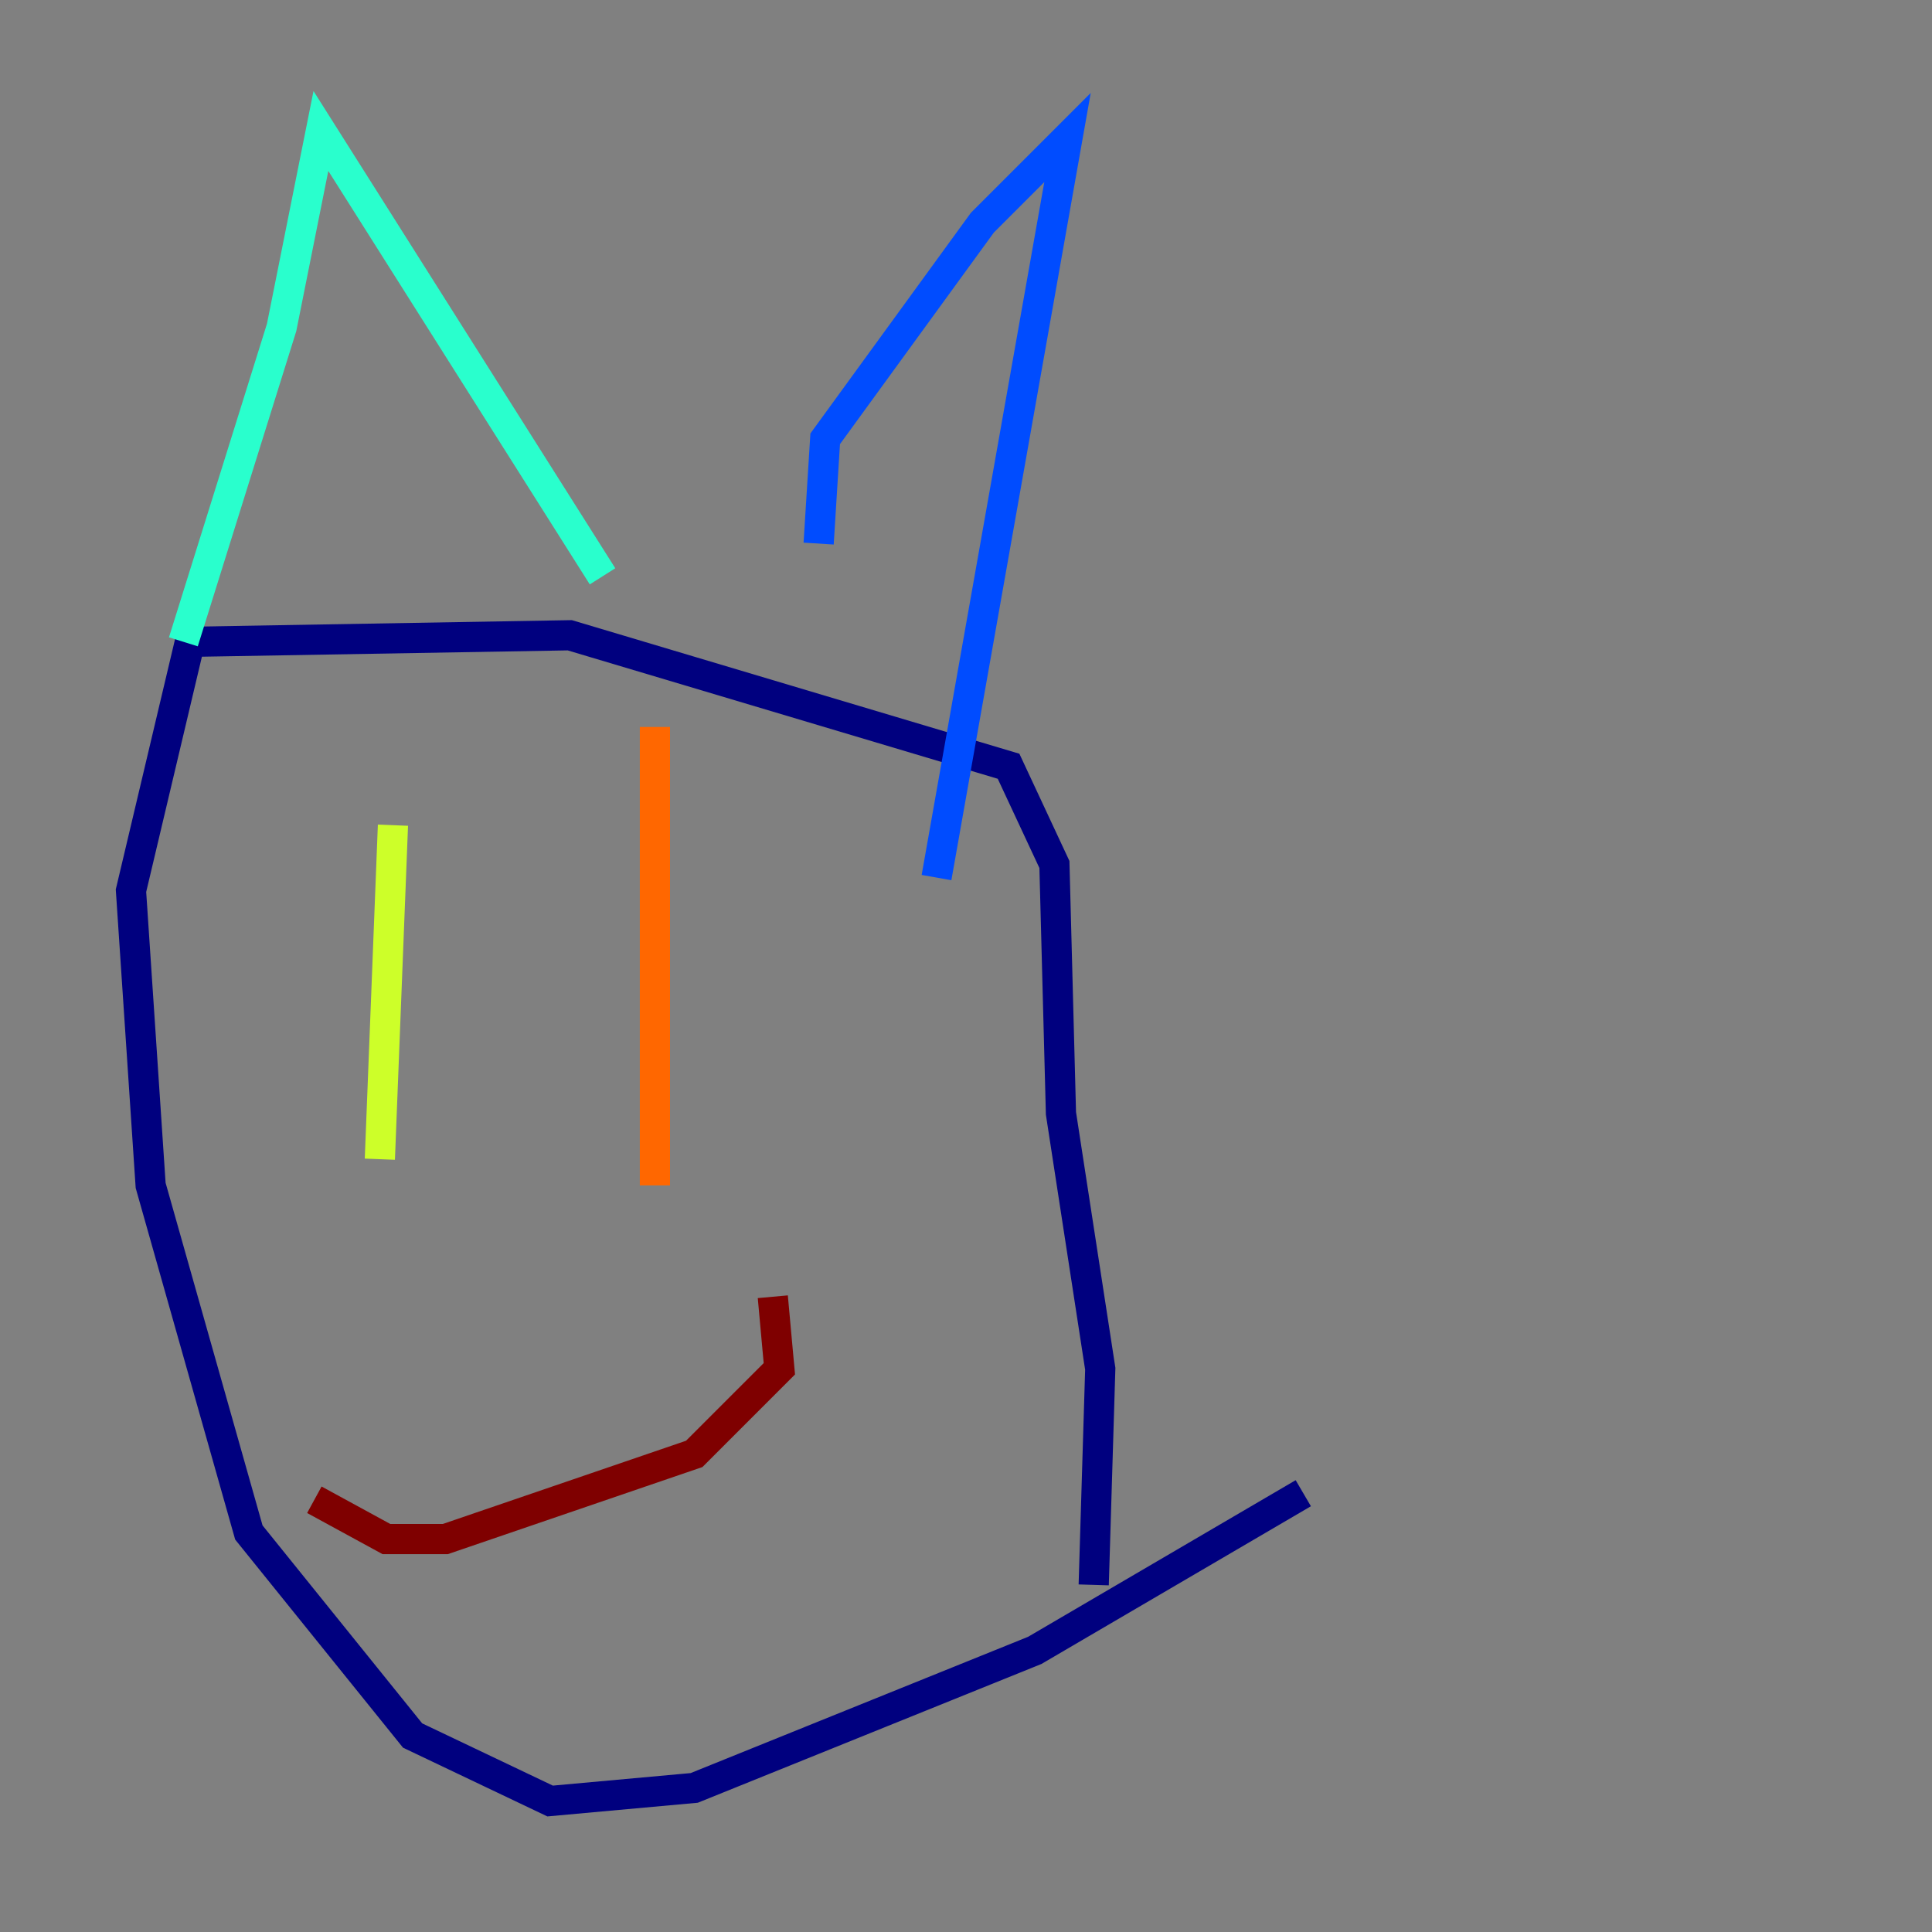 <?xml version="1.0" encoding="utf-8" ?>
<svg baseProfile="tiny" height="128" version="1.2" viewBox="0,0,128,128" width="128" xmlns="http://www.w3.org/2000/svg" xmlns:ev="http://www.w3.org/2001/xml-events" xmlns:xlink="http://www.w3.org/1999/xlink"><rect x="0" y="0" width="128" height="128" fill="#808080" stroke="none"/><defs /><polyline fill="none" points="86.346,98.929 68.556,109.342 45.993,118.454 36.447,119.322 27.336,114.983 16.488,101.532 9.98,78.536 8.678,59.01 12.583,42.522 37.749,42.088 66.82,50.766 69.858,57.275 70.291,73.763 72.895,90.685 72.461,105.003" stroke="#00007f" stroke-width="2" /><polyline fill="none" points="54.237,36.014 54.671,29.071 65.085,14.752 70.725,9.112 62.047,58.142" stroke="#004cff" stroke-width="2" /><polyline fill="none" points="39.919,38.183 21.261,8.678 18.658,21.695 12.149,42.522" stroke="#29ffcd" stroke-width="2" /><polyline fill="none" points="26.034,54.671 25.166,76.8" stroke="#cdff29" stroke-width="2" /><polyline fill="none" points="43.39,48.163 43.39,78.536" stroke="#ff6700" stroke-width="2" /><polyline fill="none" points="51.2,85.912 51.634,90.685 45.993,96.325 29.505,101.966 25.6,101.966 20.827,99.363" stroke="#7f0000" stroke-width="2" /></svg>